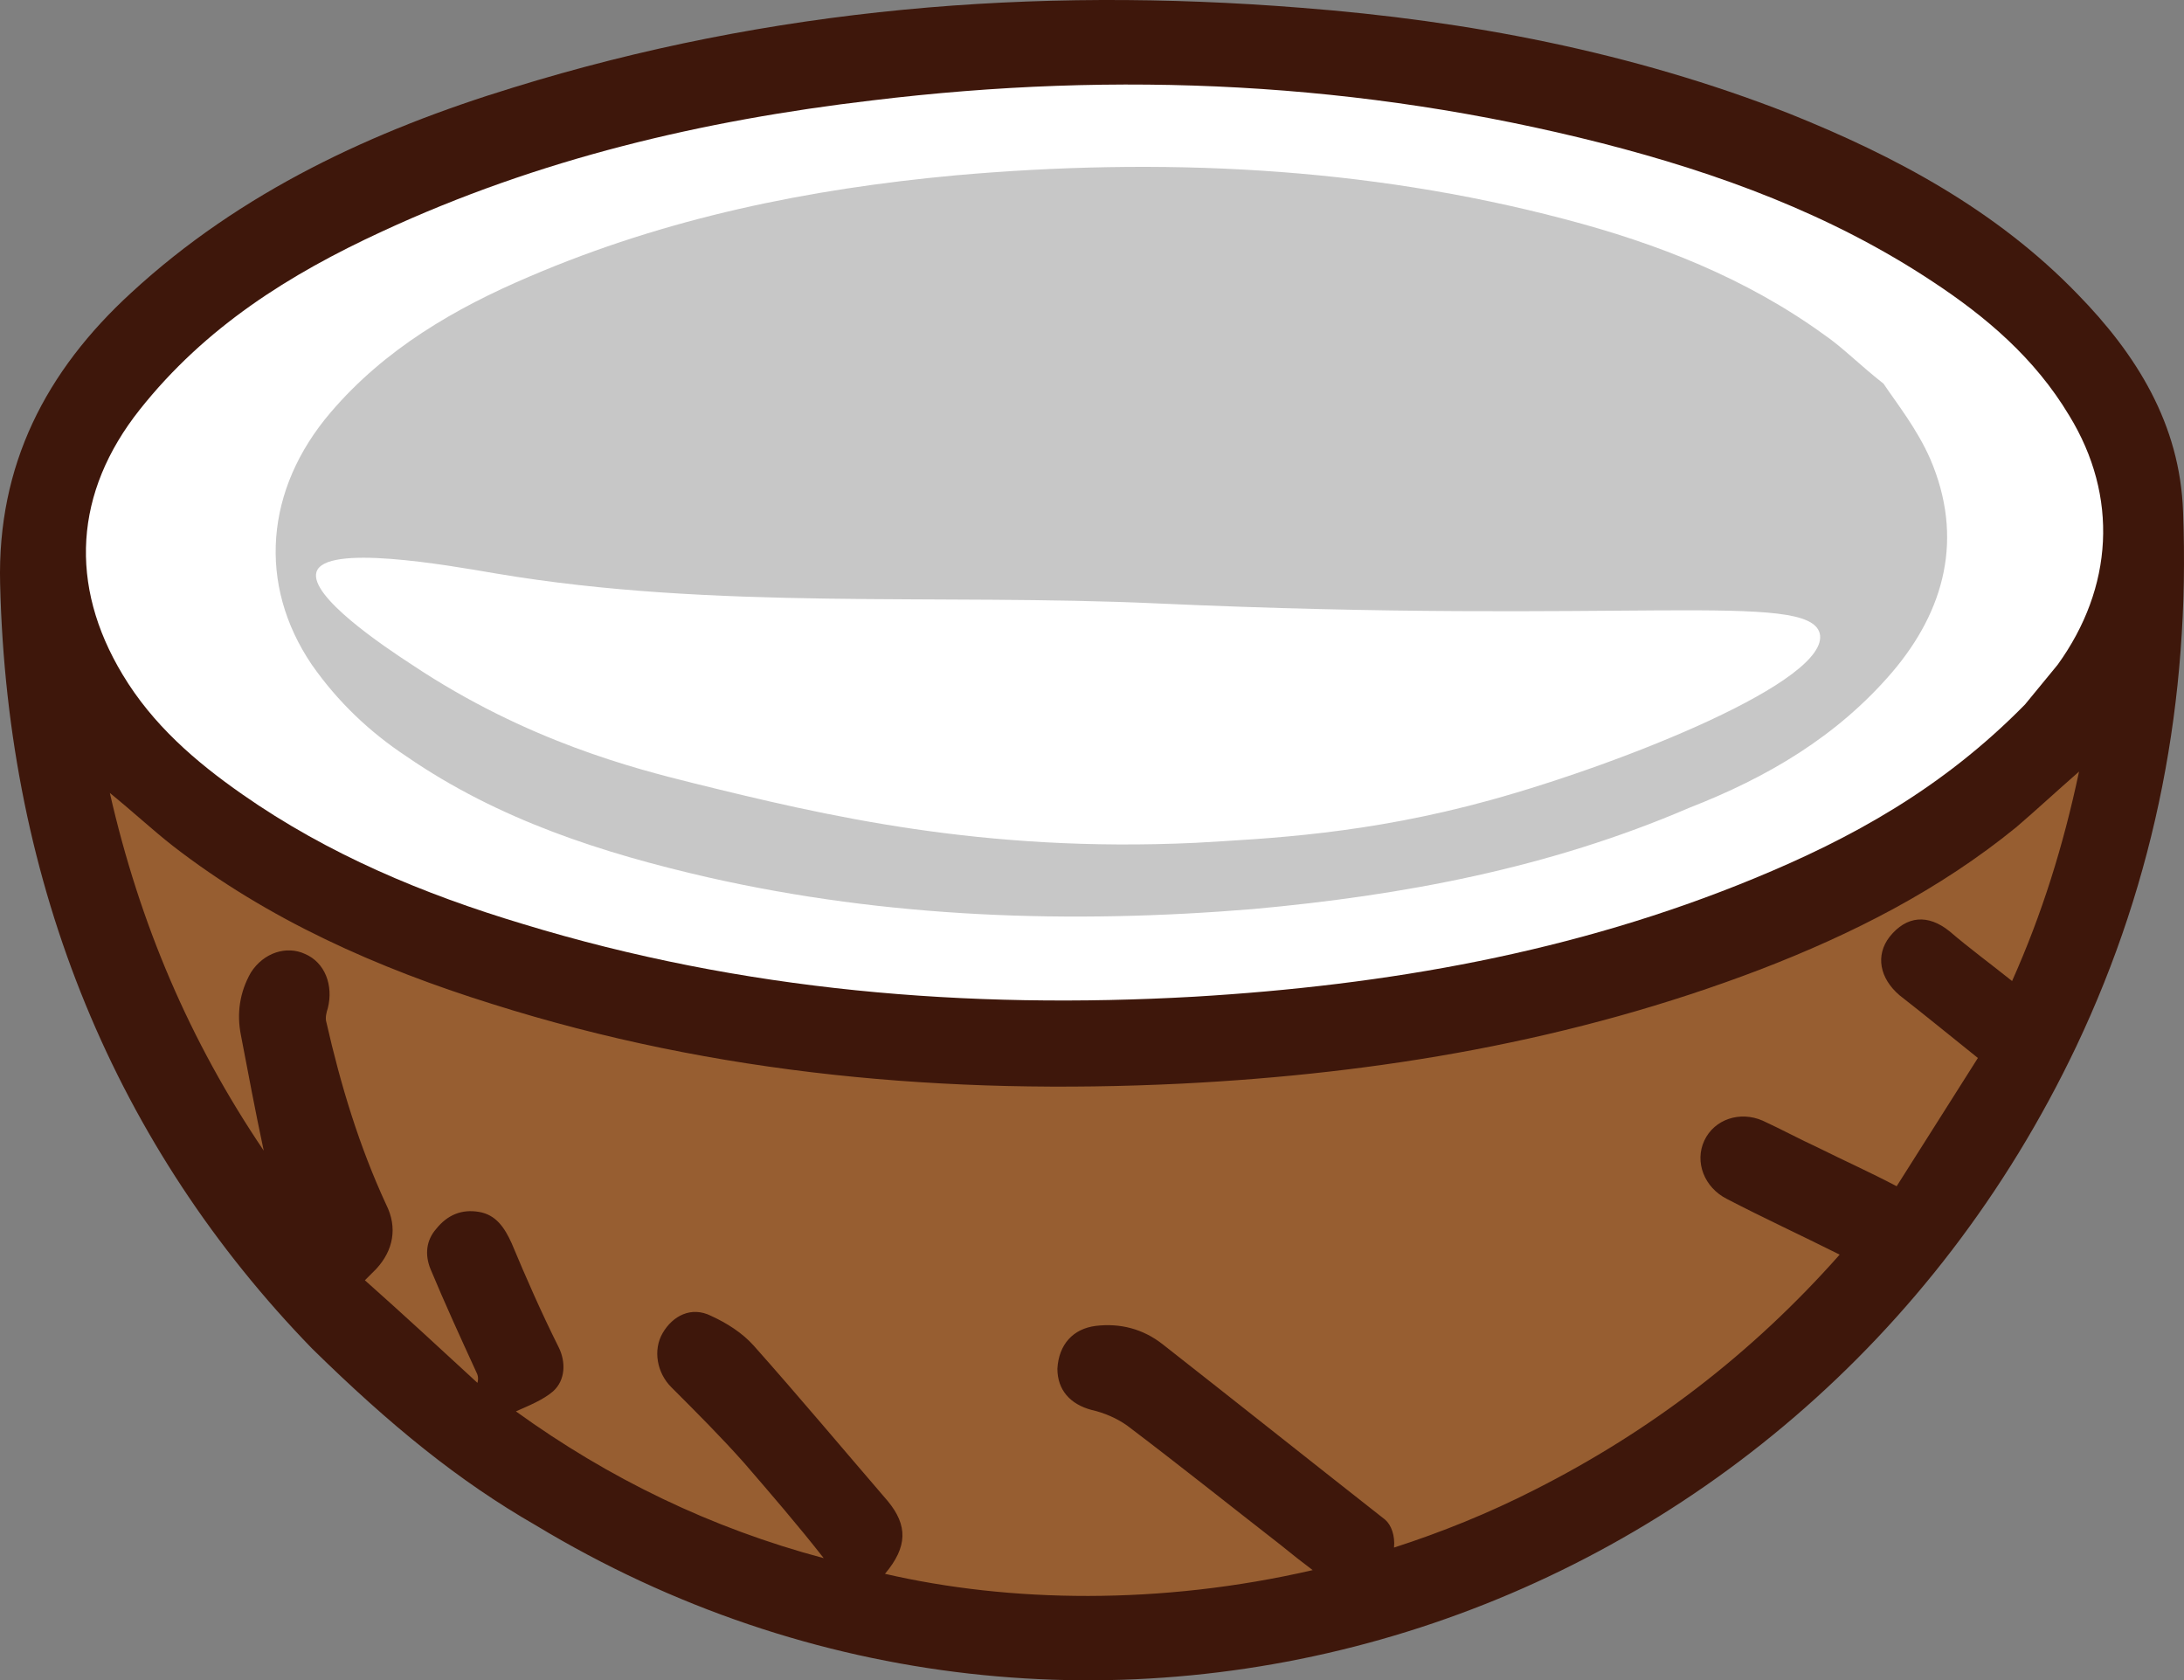 <svg version="1.1" id="图层_1" x="0px" y="0px" width="153.273px" height="117.919px" viewBox="0 0 153.273 117.919" enable-background="new 0 0 153.273 117.919" xml:space="preserve" xmlns:xml="http://www.w3.org/XML/1998/namespace" xmlns="http://www.w3.org/2000/svg" xmlns:xlink="http://www.w3.org/1999/xlink">
  <rect x="0" y="0" width="153.273" height="117.919" fill="#808080" stroke="none"/>
  <g>
    <path fill="#975E31" d="M6.608,54.646l140.8-2.9c-0.5,4.7-1.6,10.3-3.8,16.3c-6.2,16.6-17.7,26.5-23.9,31.1
		c-4,3.6-18.9,15.9-41.6,16.7c-20.8,0.7-35.5-8.7-40.1-12C38.008,103.946,1.108,70.746,6.608,54.646z" class="color c1"/>
    <path fill="#3E170B" d="M153.208,35.946c-0.2-6.2-3.3-11.1-7.4-15.3c-5.7-5.9-12.8-9.7-20.3-12.7c-11-4.3-22.5-6.5-34.2-7.4
		c-18.8-1.5-37.2,0-55.3,5.6c-9.8,3-19.1,7.3-26.8,14.4c-6,5.5-9.4,12.1-9.2,20.4c0.5,21.3,8.2,39.6,21.9,53.7
		c5.5,5.4,10.3,9.3,15.7,12.4c38.6,23.3,88.4,7.8,108.1-33.6C151.308,61.646,153.708,49.046,153.208,35.946z M141.208,68.846
		c-1.5-1.2-3-2.3-4.4-3.5c-1.5-1.2-3-1.1-4.2,0.4c-1,1.3-0.7,2.9,0.7,4.1c1.8,1.4,3.5,2.8,5.5,4.4c-1.9,3-3.8,6-5.7,9
		c-1.9-1-3.7-1.8-5.5-2.7c-1.3-0.6-2.6-1.3-3.9-1.9c-1.6-0.7-3.4-0.1-4.1,1.4s0,3.3,1.6,4.1c2.5,1.3,5.1,2.5,7.9,3.9
		c-6.2,7-13.3,12.4-21.4,16.5c-3.239,1.651-6.548,2.984-9.875,4.058c0.08-0.844-0.196-1.59-0.625-1.958c-5.6-4.4-10.5-8.3-15.6-12.3
		c-1.4-1.1-3-1.5-4.7-1.3c-1.6,0.2-2.6,1.3-2.7,3c0,1.5,0.9,2.5,2.4,2.9c0.9,0.2,1.8,0.6,2.5,1.1c3.7,2.8,7.2,5.6,10.8,8.4
		c0.725,0.593,1.462,1.175,2.216,1.74c-10.703,2.472-21.285,2.275-30.016,0.26c1.6-1.9,1.6-3.4,0.2-5.1c-3.1-3.6-6.2-7.3-9.4-10.9
		c-0.8-0.9-1.9-1.6-3-2.1c-1.4-0.7-2.7,0-3.4,1.2s-0.4,2.8,0.6,3.8c1.8,1.8,3.5,3.5,5.1,5.3c1.9,2.2,3.8,4.4,5.6,6.7
		c-7.9-2.1-15.1-5.6-21.6-10.3c0.9-0.4,1.9-0.8,2.6-1.4c0.9-0.8,0.9-2.1,0.4-3.1c-1.2-2.4-2.3-4.9-3.3-7.3c-0.5-1.1-1.1-2-2.3-2.2
		s-2.2,0.2-3,1.2c-0.7,0.8-0.8,1.8-0.4,2.8c1,2.4,2.1,4.8,3.2,7.2c0.1,0.2,0.2,0.4,0.1,0.8c-2.6-2.4-5.2-4.8-7.9-7.2
		c0.4-0.4,0.6-0.6,0.8-0.8c1.2-1.3,1.5-2.9,0.7-4.5c-1.9-4.1-3.2-8.4-4.2-12.8c-0.1-0.3,0-0.7,0.1-1c0.4-1.6-0.2-3.2-1.6-3.8
		c-1.3-0.6-2.9-0.1-3.8,1.3c-0.8,1.4-1,2.9-0.7,4.4c0.5,2.6,1,5.3,1.6,8.1c-5.2-7.7-8.7-15.9-10.8-25.1c1.6,1.3,3,2.6,4.4,3.7
		c6.7,5.2,14.4,8.6,22.4,11.1c15.8,5,32,6.4,48.4,5.6c13.9-0.7,27.5-3,40.6-8c6.5-2.5,12.6-5.6,18-10c1.4-1.2,2.8-2.5,4.4-3.9
		C144.808,59.346,143.308,64.146,141.208,68.846z" class="color c2"/>
    <path fill="#FFFFFF" d="M145.208,29.146c-2.4-4-5.8-6.9-9.6-9.4c-7.1-4.7-15-7.6-23.2-9.7c-16.9-4.3-33.9-5.1-51.2-3
		c-11.9,1.4-23.4,4.1-34.4,9.2c-6.5,3-12.4,6.7-17,12.5s-5,12.3-1.2,18.6c2.1,3.5,5.1,6.1,8.4,8.4c6,4.2,12.7,7,19.7,9.1
		c15.4,4.7,31.2,6,47.1,5.1c13.5-0.8,26.7-3.1,39.3-8.3c6.8-2.8,13.2-6.3,19-12.2c0.5-0.6,1.4-1.7,2.3-2.8
		C148.308,41.246,148.708,34.846,145.208,29.146z" class="color c3"/>
    <path fill="#C7C7C7" d="M135.471,32.224c-0.924-2.119-2.36-3.92-3.284-5.297c-1.745-1.377-2.873-2.542-4.105-3.39
		c-5.541-4.026-11.801-6.462-18.266-8.157c-14.059-3.708-28.425-4.343-42.792-3.072c-10.262,0.953-20.216,2.966-29.862,7.098
		c-5.234,2.225-10.159,5.085-13.956,9.534c-4.618,5.403-5.131,12.077-1.334,17.691c1.847,2.648,4.105,4.767,6.67,6.462
		c6.465,4.449,13.751,6.78,21.139,8.475c12.622,2.86,25.449,3.284,38.277,2.225c10.467-0.953,20.729-2.86,30.58-7.098
		c5.44-2.119,10.366-4.979,14.265-9.534C136.497,42.818,137.831,37.733,135.471,32.224z M104.608,56.146c-8.7,2.4-15.6,2.7-20.7,3
		c-15,0.7-26-1.9-35.3-4.2c-4-1-11.6-2.9-19.7-8.3c-2-1.3-7.2-4.8-6.7-6.5c0.6-2,9.1-0.5,12.6,0.1c15.4,2.6,31,1.4,46.4,2.1
		c33,1.5,45.7-0.9,46.5,2.1C128.508,47.746,114.008,53.546,104.608,56.146z" class="color c4"/>
  </g>
</svg>